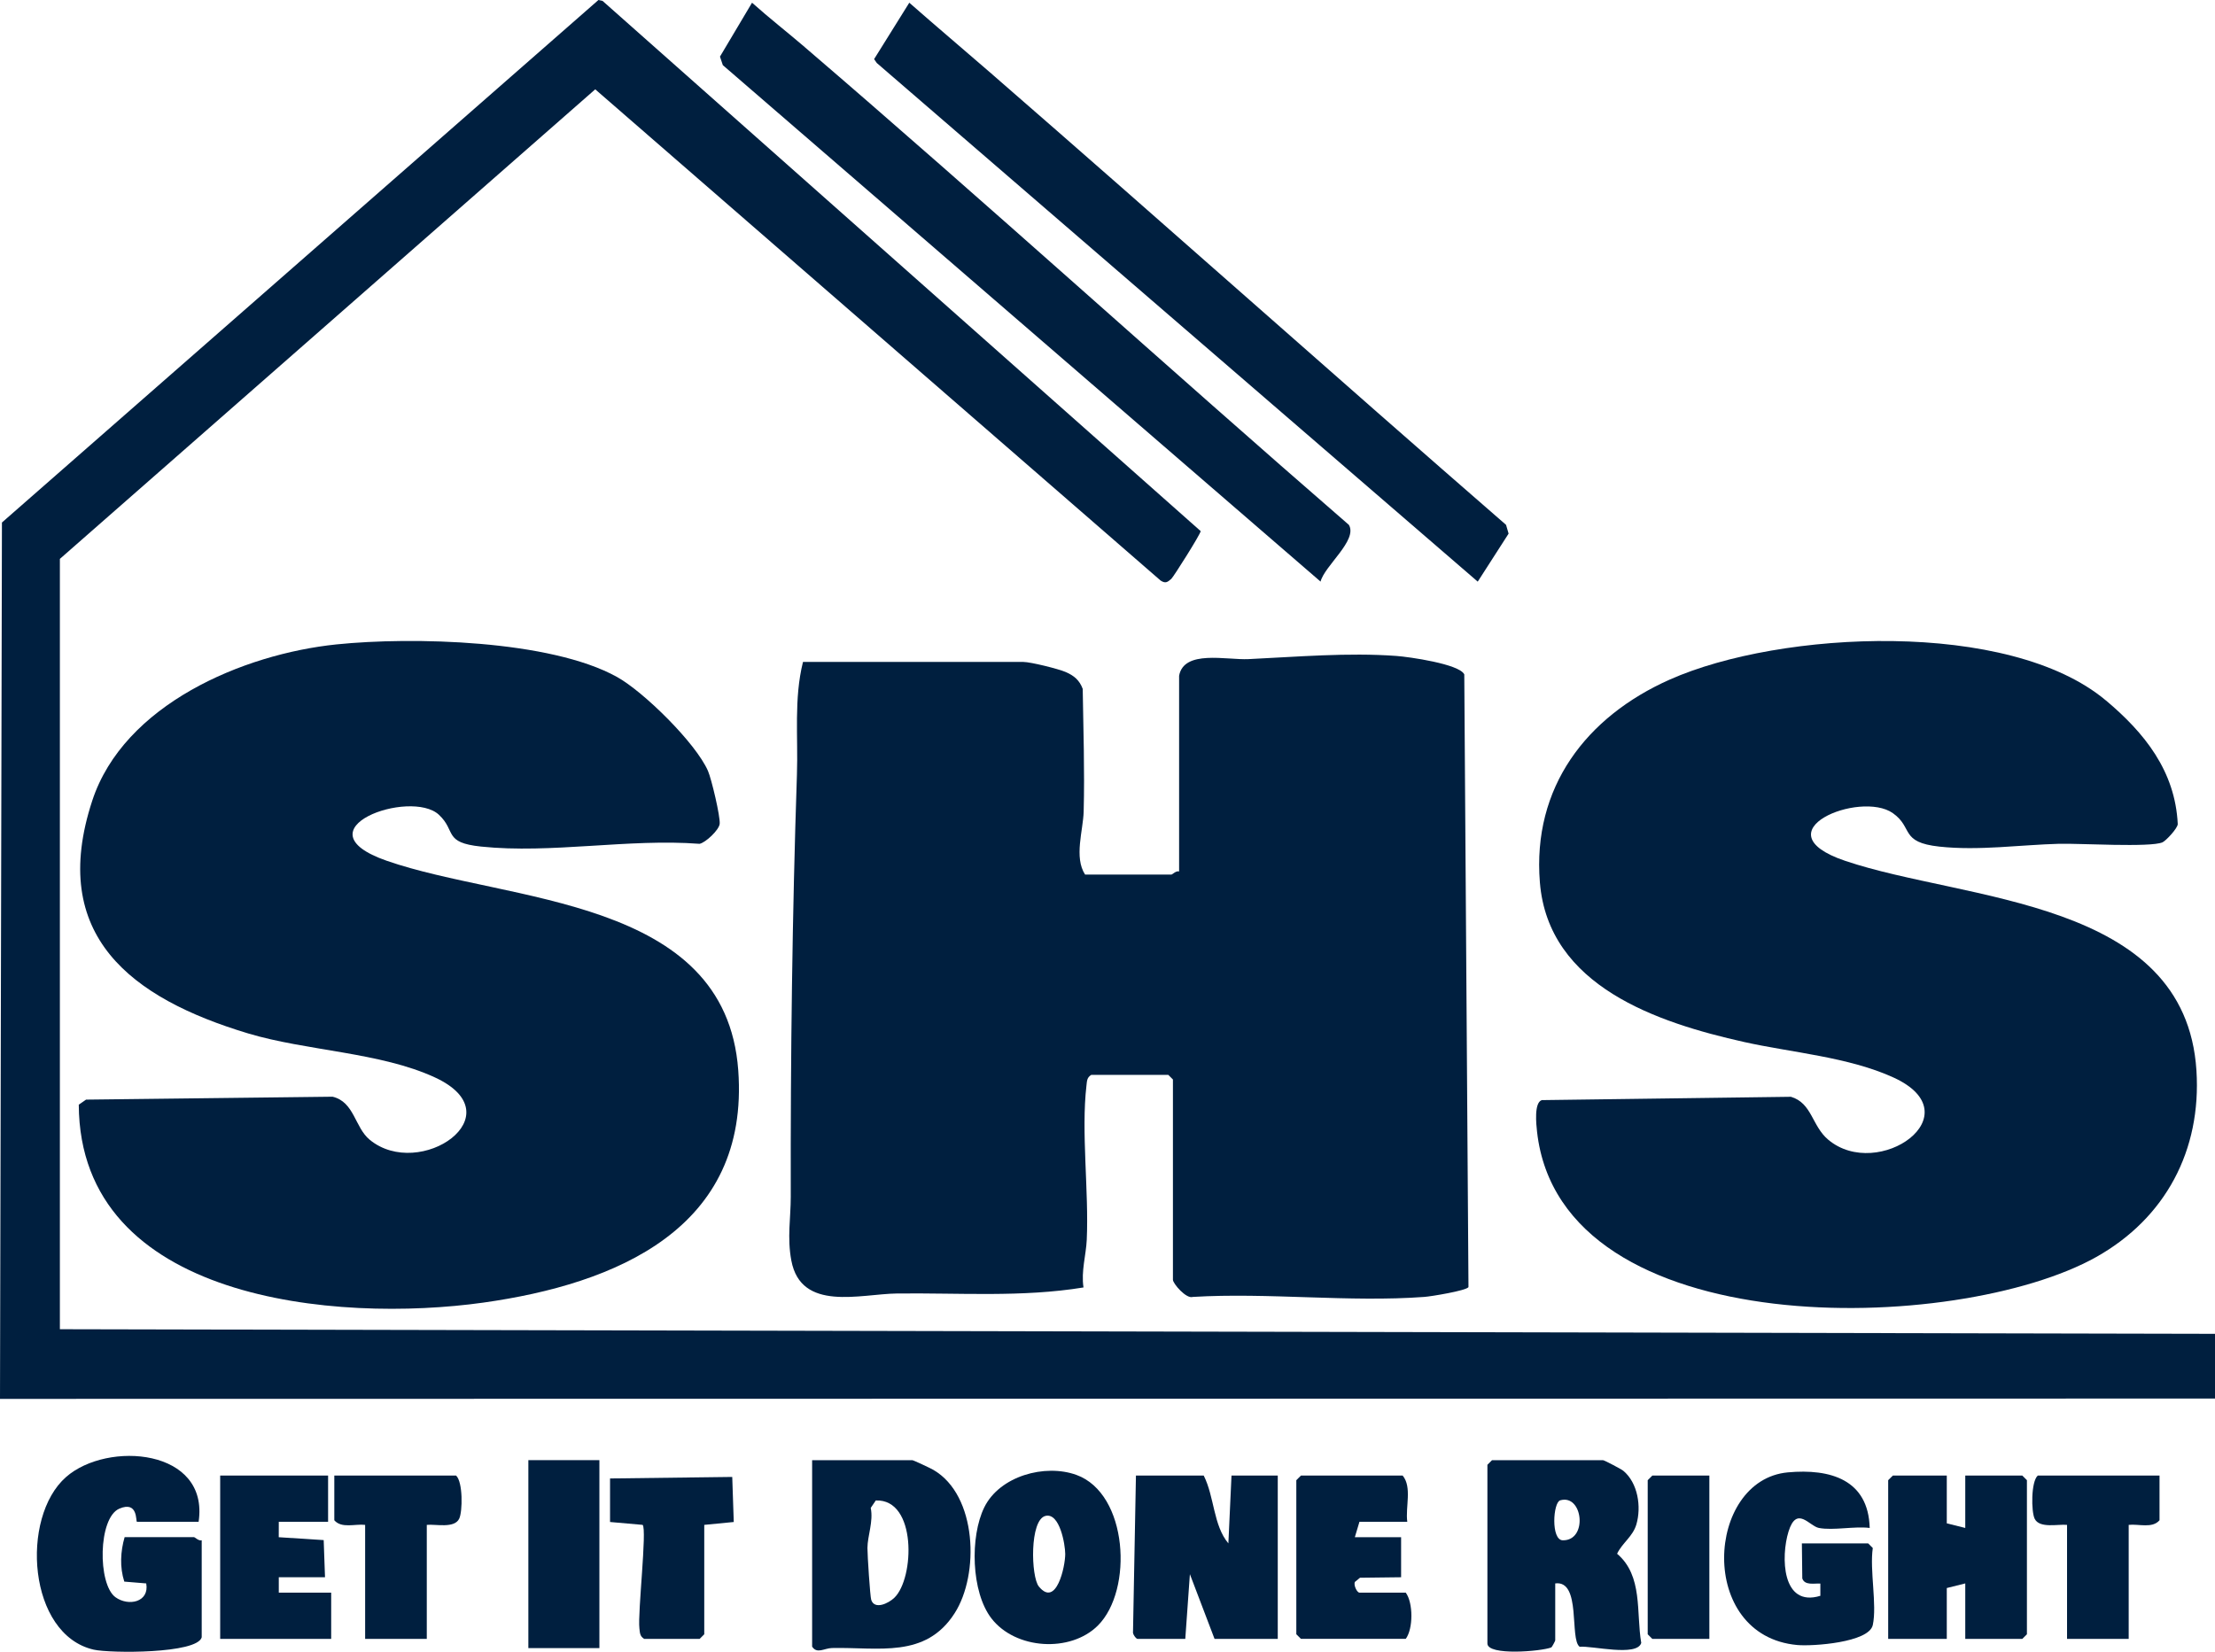 <?xml version="1.0" encoding="UTF-8"?>
<svg id="Layer_2" data-name="Layer 2" xmlns="http://www.w3.org/2000/svg" viewBox="0 0 538.2 401.45">
  <defs>
    <style>
      .cls-1 {
        fill: #001f3f;
      }
    </style>
  </defs>
  <g id="Layer_1-2" data-name="Layer 1">
    <g>
      <g>
        <path class="cls-1" d="M286.49,164.28c1.13-6.46,11.5-3.83,16.89-4.09,11.75-.55,24.09-1.64,35.92-.77,3.03.22,15.28,1.95,16.49,4.48l1.02,148.92c-.55.86-9.05,2.26-10.73,2.38-18.15,1.35-37.92-1.1-56.25,0-1.59.55-4.83-3.25-4.83-4.16v-48.68l-1.12-1.12h-18.73c-1.07.66-1.03,1.49-1.16,2.58-1.32,11.27.61,25.72.07,37.51-.17,3.7-1.4,7.63-.79,11.57-14.95,2.45-30.2,1.29-45.35,1.47-8.84.11-23.28,4.54-25.64-8.01-1.05-5.61-.13-10.37-.14-15.52-.07-34.21.36-68.51,1.5-102.6.31-9.17-.77-18.37,1.47-27.36h53.56c1.72,0,8.49,1.67,10.3,2.46,2.01.88,3.33,1.98,4.11,4.09.15,9.91.49,19.89.23,29.8-.12,4.6-2.39,11.12.34,15.32h20.98c.25,0,1.14-.99,1.87-.75v-47.55Z"/>
        <path class="cls-1" d="M81.79,156.61c18.33-1.88,51.88-1.1,68.12,7.91,6.51,3.61,19.15,16.07,22.11,22.83.85,1.93,3.02,11.1,2.85,12.87-.15,1.51-3.44,4.58-4.89,4.86-17.26-1.32-36.04,2.45-53.08.67-9.25-.96-5.99-3.76-10.25-7.73-6.9-6.42-34.62,3.54-12.68,11.18,29.41,10.24,82.32,8.67,85.41,50.91,2.82,38.51-29.79,51.95-61.93,56.47-35.56,4.99-98.08-.31-98.31-48.1l1.77-1.23,59.9-.71c5.31,1.27,5.37,7.45,9.02,10.46,12.18,10.03,35.58-6,15.88-15.13-13.27-6.15-31.22-6.44-45.46-10.72-28.27-8.52-48.6-23.73-37.84-56.54,7.66-23.35,36.57-35.65,59.38-38Z"/>
        <path class="cls-1" d="M511.67,170.21c9.41,7.9,16.86,17.17,17.48,30.08-.06,1.06-2.86,4.04-3.7,4.42-2.86,1.3-20.36.23-25.11.36-9.5.26-19.5,1.72-29.09.69-9.71-1.05-6.28-4.58-11.33-8.14-7.93-5.59-32.63,4.46-11.6,11.59,29.16,9.89,82.7,9.15,85.37,50.95,1.24,19.42-7.54,35.89-24.31,45.32-33.7,18.94-130.08,21.47-135.91-30.43-.2-1.77-.76-7.06,1.15-7.68l60.54-.81c5.14,1.53,5.07,7.07,9.05,10.42,12.17,10.24,35.5-6.13,15.86-15.11-10.93-5-24.87-6.07-36.31-8.63-20.97-4.69-47.55-13.5-49.6-38.78-1.88-23.1,11.26-40.28,31.56-49.3,26.95-11.98,82.46-14.65,105.96,5.07Z"/>
      </g>
      <path class="cls-1" d="M538.2,339.9l-538.2.08L.47,126.99,145.41,0l1,.22,145.33,128.86c0,.68-6.62,11.16-7.14,11.61-.9.78-1.4,1.19-2.6.4L144.63,21.71,14.55,135.83v187.22l523.66,1.12v15.73Z"/>
      <path class="cls-1" d="M195.53,11.45c44.48,38.15,87.92,77.7,132.22,116.11,2.21,3.72-5.93,9.96-6.88,13.79L175.63,15.83l-.69-2.07,7.79-13.1c4.16,3.72,8.57,7.16,12.8,10.78Z"/>
      <path class="cls-1" d="M241.23,18.19c41.71,36.25,82.98,73.1,124.71,109.37l.62,2.13-7.5,11.67L213.04,15.31l-.65-.94,8.55-13.71c6.71,5.9,13.55,11.67,20.29,17.52Z"/>
    </g>
    <g>
      <path class="cls-1" d="M49.01,397.93c-1.14,4.03-22.31,3.89-26.23,3-15.99-3.64-17.93-32.1-6.74-41.95,10.08-8.87,34.86-6.89,32.22,10.87h-14.98c-.34,0,.35-5.18-4.29-3.19-5.18,2.23-5.28,18.36-.94,21.52,3.15,2.29,8.3,1.22,7.48-3.35l-5.33-.44c-1.13-3.49-.93-7.33.08-10.8h16.86c.25,0,1.14.99,1.87.75v23.59Z"/>
      <path class="cls-1" d="M292.48,358.62c2.62,5.17,2.3,12.08,5.99,16.48l.76-16.48h11.24v39.69h-15.36l-5.99-15.73-1.12,15.73h-11.61c-.32,0-1.26-1.17-1.09-1.8l.71-37.89h16.48Z"/>
      <polygon class="cls-1" points="473.03 358.62 473.03 370.23 477.52 371.35 477.52 358.62 491.38 358.62 492.5 359.74 492.5 397.19 491.38 398.31 477.52 398.31 477.52 384.83 473.03 385.95 473.03 398.31 458.79 398.31 458.79 359.74 459.92 358.62 473.03 358.62"/>
      <path class="cls-1" d="M455.05,394.94c-.91,4.26-14.63,5.2-18.35,4.86-24.41-2.22-22.22-40.14-2.28-41.96,10.31-.94,19.56,1.75,19.88,13.51-3.72-.47-8.85.67-12.35,0-2.32-.45-5.39-5.54-7.38.89-1.87,6.05-1.67,18.5,7.74,15.6v-2.98c-1.47-.07-3.81.51-4.39-1.24l-.1-8.51h16.11l1.12,1.12c-.79,5.38,1.06,13.77,0,18.72Z"/>
      <path class="cls-1" d="M341.93,369.85h-11.61l-1.12,3.74h11.24v9.74s-9.99.12-9.99.12l-1.23,1.01c-.39.75.5,2.61,1.11,2.61h11.24c1.84,2.49,1.81,8.83,0,11.23h-25.47l-1.12-1.12v-37.44l1.12-1.12h24.72c2.33,2.81.63,7.68,1.12,11.23Z"/>
      <path class="cls-1" d="M171.12,370.6v26.59l-1.12,1.12h-13.48c-1.07-.66-1.03-1.49-1.16-2.58-.44-3.71,1.88-24.04.79-25.13l-7.92-.7v-10.58s29.69-.37,29.69-.37l.37,10.95-7.16.7Z"/>
      <path class="cls-1" d="M524.72,358.62v10.86c-1.78,2.05-5.02.85-7.49,1.12v27.71h-14.98v-27.71c-2.17-.22-6.69.93-7.87-1.49-.84-1.73-.91-8.98.75-10.49h29.59Z"/>
      <rect class="cls-1" x="128.38" y="354.87" width="17.26" height="45.68"/>
      <polygon class="cls-1" points="415.34 358.62 415.34 398.31 401.48 398.31 400.36 397.19 400.36 359.74 401.48 358.62 415.34 358.62"/>
      <path class="cls-1" d="M261.55,358.46c-7.64-2.77-18.64.26-22.39,7.88-3.49,7.09-3.22,20.56,1.74,26.99,5.84,7.57,19.19,8.4,25.87,1.73,8.63-8.63,7.33-32.05-5.22-36.6ZM252.42,385.58c-1.93-2.37-2.28-16.22,1.62-17.16,3.46-.83,4.78,6.96,4.79,9.25.01,3.02-2.16,13.12-6.41,7.91Z"/>
      <path class="cls-1" d="M392.92,377.62c1.22-2.6,3.83-4.18,4.69-7.14,1.25-4.28.37-10.08-3.19-13.03-.54-.44-4.64-2.57-4.92-2.57h-26.97l-1.12,1.12v43.43c0,3.03,13.13,1.92,15.54.95.18-.13.94-1.57.94-1.7v-13.85c6.4-.84,3.41,13.58,5.94,15.4,3-.3,13.91,2.48,14.96-.93-1.27-7.38.47-16.31-5.87-21.68ZM379.72,374.35c-2.92-.05-2.36-9.2-.63-9.71,5.54-1.63,6.79,9.82.63,9.71Z"/>
      <path class="cls-1" d="M226.81,357.24c-.6-.35-4.84-2.36-5.13-2.36h-24.35v45.31c1.21,1.85,2.93.38,4.84.34,11.28-.25,22.68,2.61,29.77-8.43,6.09-9.46,5.48-28.7-5.13-34.85ZM217.31,388.31c-1.43,1.38-4.8,2.99-5.62.52-.27-.81-.93-10.95-.92-12.62.02-2.96,1.48-6.44.8-9.73l1.23-1.81c10.01-.41,9.42,18.92,4.51,23.64Z"/>
      <g>
        <polygon class="cls-1" points="79.72 358.62 79.72 369.85 67.74 369.85 67.73 373.6 78.65 374.3 78.97 383.33 67.74 383.33 67.74 387.08 80.47 387.08 80.47 398.31 53.5 398.31 53.5 358.62 79.72 358.62"/>
        <path class="cls-1" d="M103.7,370.6v27.71h-14.98v-27.71c-2.47-.28-5.71.93-7.49-1.12v-10.86h29.59c1.67,1.51,1.6,8.75.75,10.49-1.18,2.42-5.7,1.27-7.87,1.49Z"/>
      </g>
    </g>
  </g>
</svg>